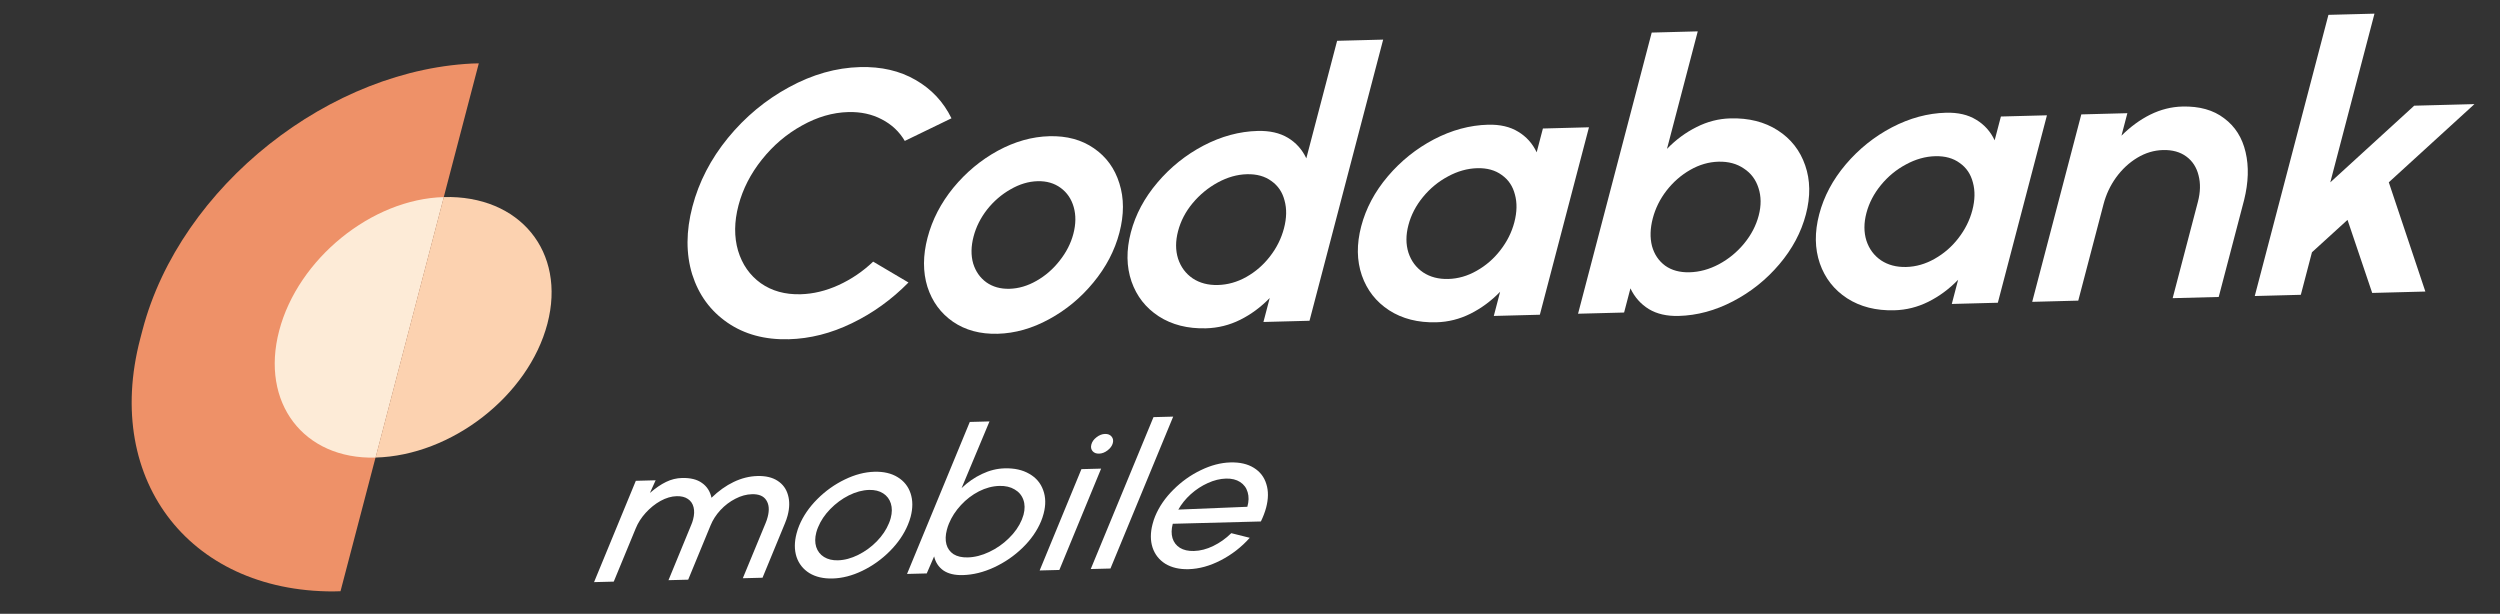 <svg width="167" height="41" viewBox="0 0 167 41" fill="none" xmlns="http://www.w3.org/2000/svg">
<rect x="0" y="0" width="167" height="41" fill="#333333" stroke="none"/>
<path d="M43.796 32.083L43.415 32.93C43.797 32.599 44.157 32.353 44.494 32.192C44.833 32.027 45.187 31.939 45.558 31.93C46.123 31.915 46.569 32.026 46.894 32.263C47.225 32.495 47.437 32.825 47.528 33.251C48.002 32.792 48.496 32.44 49.011 32.194C49.531 31.944 50.06 31.812 50.596 31.798C51.147 31.783 51.596 31.89 51.943 32.117C52.295 32.345 52.526 32.662 52.638 33.07C52.755 33.473 52.747 33.926 52.615 34.43C52.571 34.601 52.509 34.779 52.432 34.964L50.937 38.592L49.62 38.626L51.148 34.93C51.199 34.809 51.244 34.676 51.281 34.532C51.403 34.069 51.372 33.697 51.189 33.416C51.011 33.135 50.692 33.001 50.234 33.013C49.864 33.022 49.493 33.123 49.123 33.316C48.755 33.504 48.422 33.756 48.127 34.072C47.836 34.388 47.616 34.728 47.467 35.094L45.971 38.722L44.655 38.756L46.175 35.061C46.223 34.952 46.265 34.831 46.3 34.696C46.38 34.39 46.39 34.12 46.331 33.885C46.273 33.645 46.147 33.461 45.953 33.332C45.76 33.199 45.508 33.136 45.196 33.145C44.85 33.154 44.493 33.259 44.125 33.46C43.763 33.662 43.432 33.927 43.133 34.256C42.839 34.581 42.618 34.926 42.469 35.292L40.999 38.852L39.683 38.886L42.473 32.118L43.796 32.083Z" fill="white"/>
<path d="M55.618 38.643C55.004 38.659 54.486 38.539 54.064 38.282C53.648 38.021 53.363 37.66 53.208 37.2C53.058 36.735 53.059 36.215 53.209 35.64C53.264 35.433 53.322 35.257 53.384 35.113C53.647 34.477 54.051 33.886 54.596 33.34C55.141 32.795 55.751 32.359 56.427 32.033C57.105 31.703 57.767 31.53 58.416 31.513C59.03 31.497 59.545 31.617 59.962 31.874C60.384 32.131 60.672 32.492 60.826 32.956C60.981 33.421 60.982 33.941 60.832 34.516C60.786 34.691 60.724 34.872 60.646 35.057C60.384 35.688 59.98 36.277 59.436 36.822C58.897 37.363 58.287 37.799 57.605 38.129C56.929 38.455 56.267 38.626 55.618 38.643ZM55.973 37.429C56.416 37.417 56.869 37.296 57.331 37.065C57.794 36.834 58.207 36.533 58.57 36.162C58.935 35.787 59.205 35.385 59.38 34.956C59.428 34.847 59.469 34.728 59.503 34.598C59.596 34.243 59.598 33.921 59.509 33.633C59.419 33.346 59.249 33.12 58.996 32.957C58.743 32.794 58.432 32.718 58.061 32.727C57.618 32.739 57.165 32.86 56.702 33.091C56.245 33.322 55.831 33.627 55.46 34.007C55.095 34.383 54.825 34.785 54.65 35.214C54.602 35.322 54.562 35.439 54.529 35.565C54.435 35.925 54.432 36.248 54.522 36.536C54.616 36.824 54.79 37.047 55.043 37.205C55.297 37.364 55.607 37.438 55.973 37.429Z" fill="white"/>
<path d="M67.115 31.285C67.763 31.268 68.31 31.39 68.755 31.65C69.206 31.906 69.515 32.269 69.683 32.738C69.856 33.202 69.868 33.724 69.716 34.304C69.665 34.497 69.608 34.668 69.545 34.817C69.281 35.453 68.87 36.044 68.31 36.59C67.752 37.132 67.118 37.568 66.406 37.899C65.701 38.225 65.005 38.398 64.317 38.416C63.771 38.43 63.336 38.325 63.012 38.102C62.694 37.873 62.49 37.562 62.4 37.167L61.906 38.305L60.59 38.339L64.782 28.186L66.098 28.151L64.234 32.606C64.649 32.206 65.104 31.891 65.601 31.659C66.098 31.423 66.603 31.298 67.115 31.285ZM64.648 37.235C65.116 37.223 65.594 37.101 66.08 36.87C66.572 36.638 67.01 36.332 67.396 35.951C67.786 35.571 68.073 35.159 68.257 34.717C68.316 34.563 68.355 34.453 68.372 34.386C68.47 34.013 68.466 33.678 68.359 33.382C68.253 33.085 68.059 32.856 67.777 32.694C67.501 32.527 67.163 32.449 66.764 32.459C66.3 32.471 65.843 32.593 65.39 32.823C64.942 33.054 64.543 33.359 64.192 33.739C63.84 34.118 63.572 34.531 63.388 34.978C63.335 35.105 63.289 35.242 63.251 35.39C63.155 35.754 63.145 36.078 63.221 36.362C63.298 36.641 63.456 36.86 63.695 37.019C63.941 37.173 64.258 37.245 64.648 37.235Z" fill="white"/>
<path d="M73.418 30.303C73.228 30.308 73.083 30.252 72.983 30.134C72.883 30.016 72.856 29.869 72.902 29.694C72.951 29.509 73.065 29.348 73.247 29.209C73.43 29.066 73.619 28.992 73.814 28.987C74.009 28.982 74.156 29.041 74.254 29.163C74.354 29.281 74.381 29.427 74.335 29.603C74.288 29.782 74.171 29.944 73.983 30.087C73.801 30.226 73.613 30.298 73.418 30.303ZM73.555 31.304L70.765 38.073L69.449 38.107L72.239 31.338L73.555 31.304Z" fill="white"/>
<path d="M77.053 27.864L78.369 27.83L74.179 37.977L72.862 38.011L77.053 27.864Z" fill="white"/>
<path d="M79.398 38.021C78.784 38.037 78.266 37.916 77.844 37.66C77.428 37.398 77.143 37.035 76.989 36.571C76.84 36.106 76.84 35.586 76.991 35.01C77.045 34.803 77.103 34.628 77.165 34.483C77.429 33.847 77.832 33.258 78.376 32.718C78.921 32.172 79.531 31.736 80.207 31.411C80.884 31.081 81.547 30.907 82.195 30.89C82.824 30.873 83.345 30.994 83.757 31.251C84.174 31.508 84.452 31.869 84.591 32.334C84.737 32.794 84.733 33.317 84.58 33.901C84.501 34.202 84.383 34.513 84.227 34.834L78.34 34.988C78.246 35.348 78.24 35.667 78.322 35.946C78.408 36.225 78.574 36.442 78.82 36.596C79.066 36.746 79.377 36.816 79.752 36.806C80.181 36.795 80.612 36.683 81.046 36.471C81.484 36.259 81.885 35.974 82.25 35.616L83.484 35.925C82.934 36.542 82.293 37.041 81.559 37.422C80.825 37.803 80.105 38.002 79.398 38.021ZM83.322 33.853C83.424 33.498 83.432 33.174 83.344 32.882C83.261 32.59 83.093 32.362 82.84 32.199C82.588 32.036 82.273 31.959 81.898 31.969C81.498 31.98 81.092 32.08 80.679 32.269C80.268 32.454 79.888 32.703 79.54 33.015C79.196 33.328 78.92 33.67 78.712 34.041L83.322 33.853Z" fill="white"/>
<g clip-path="url(#clip0_298_736)">
<path d="M31.985 4.227V4.227C22.088 4.486 12.031 12.46 9.522 22.037L9.367 22.629C6.858 32.206 12.847 39.76 22.744 39.501V39.501L31.985 4.227Z" fill="#EE9168"/>
<path d="M25.086 30.568C20.271 30.694 17.388 26.901 18.647 22.096C19.906 17.29 24.83 13.292 29.645 13.166L25.086 30.568Z" fill="#FDEBD7"/>
<path d="M25.085 30.565C30.168 30.432 35.308 26.428 36.567 21.623C37.826 16.817 34.727 13.03 29.644 13.163L25.085 30.565Z" fill="#FCD2B0"/>
</g>
<path d="M52.691 22.661C51.093 22.703 49.726 22.333 48.59 21.55C47.455 20.767 46.671 19.694 46.239 18.329C45.818 16.955 45.823 15.446 46.254 13.802C46.687 12.149 47.478 10.62 48.627 9.213C49.787 7.799 51.148 6.669 52.71 5.824C54.275 4.97 55.856 4.523 57.454 4.481C58.873 4.444 60.108 4.73 61.162 5.341C62.224 5.952 63.023 6.805 63.559 7.902L60.439 9.414C60.075 8.793 59.565 8.314 58.907 7.974C58.251 7.627 57.504 7.464 56.667 7.486C55.624 7.513 54.591 7.814 53.566 8.388C52.544 8.953 51.654 9.71 50.896 10.659C50.139 11.607 49.617 12.628 49.33 13.721C49.044 14.815 49.034 15.822 49.302 16.744C49.578 17.665 50.085 18.39 50.82 18.918C51.558 19.437 52.444 19.683 53.478 19.656C54.324 19.634 55.172 19.43 56.02 19.043C56.868 18.655 57.637 18.134 58.327 17.477L60.686 18.871C59.564 20.011 58.303 20.918 56.904 21.593C55.514 22.268 54.11 22.624 52.691 22.661Z" fill="white"/>
<path d="M66.642 22.296C65.48 22.326 64.485 22.058 63.658 21.491C62.839 20.924 62.27 20.147 61.952 19.161C61.644 18.166 61.646 17.071 61.959 15.878C62.274 14.676 62.85 13.562 63.687 12.537C64.532 11.512 65.52 10.69 66.649 10.072C67.787 9.454 68.937 9.129 70.1 9.099C71.262 9.068 72.252 9.337 73.071 9.904C73.899 10.471 74.466 11.252 74.774 12.247C75.091 13.242 75.091 14.34 74.777 15.542C74.464 16.736 73.885 17.845 73.039 18.87C72.204 19.887 71.218 20.705 70.08 21.323C68.95 21.941 67.805 22.265 66.642 22.296ZM67.43 19.291C68.045 19.275 68.647 19.097 69.237 18.759C69.835 18.42 70.351 17.971 70.786 17.412C71.229 16.854 71.534 16.257 71.7 15.623C71.871 14.972 71.879 14.374 71.724 13.831C71.569 13.288 71.278 12.861 70.851 12.549C70.423 12.236 69.91 12.088 69.312 12.104C68.706 12.12 68.102 12.301 67.502 12.649C66.904 12.988 66.383 13.437 65.94 13.995C65.505 14.554 65.203 15.154 65.035 15.797C64.862 16.457 64.853 17.058 65.008 17.601C65.174 18.136 65.467 18.555 65.888 18.859C66.317 19.163 66.831 19.306 67.43 19.291Z" fill="white"/>
<path d="M87.475 21.427L84.398 21.508L84.818 19.905C84.225 20.517 83.567 21.003 82.846 21.362C82.124 21.721 81.361 21.91 80.558 21.931C79.336 21.963 78.285 21.697 77.406 21.131C76.536 20.565 75.929 19.79 75.585 18.804C75.243 17.81 75.228 16.716 75.541 15.522C75.853 14.328 76.445 13.219 77.317 12.193C78.188 11.167 79.214 10.344 80.395 9.725C81.584 9.105 82.79 8.779 84.012 8.747C84.815 8.726 85.488 8.878 86.031 9.204C86.573 9.53 86.984 9.987 87.262 10.577L89.319 2.726L92.395 2.646L87.475 21.427ZM81.354 19.038C82.012 19.021 82.644 18.843 83.251 18.503C83.868 18.156 84.395 17.698 84.832 17.132C85.28 16.556 85.592 15.93 85.769 15.254C85.949 14.57 85.962 13.952 85.809 13.4C85.668 12.84 85.374 12.405 84.93 12.093C84.496 11.773 83.95 11.621 83.292 11.638C82.643 11.655 81.997 11.838 81.354 12.186C80.711 12.535 80.148 12.997 79.666 13.574C79.195 14.141 78.871 14.763 78.694 15.44C78.519 16.107 78.519 16.721 78.695 17.28C78.88 17.839 79.206 18.278 79.674 18.597C80.144 18.908 80.704 19.055 81.354 19.038Z" fill="white"/>
<path d="M102.862 21.024L99.786 21.105L100.209 19.489C99.616 20.102 98.953 20.592 98.22 20.959C97.498 21.318 96.74 21.508 95.945 21.529C94.723 21.561 93.673 21.294 92.794 20.728C91.924 20.162 91.317 19.387 90.972 18.401C90.63 17.407 90.615 16.313 90.928 15.119C91.243 13.917 91.836 12.803 92.708 11.777C93.579 10.751 94.605 9.929 95.786 9.309C96.975 8.689 98.18 8.363 99.402 8.331C100.206 8.31 100.878 8.467 101.418 8.801C101.961 9.127 102.371 9.584 102.65 10.174L103.066 8.584L106.143 8.503L102.862 21.024ZM96.741 18.635C97.399 18.618 98.033 18.436 98.641 18.088C99.259 17.74 99.786 17.283 100.223 16.716C100.671 16.141 100.982 15.519 101.157 14.851C101.336 14.167 101.35 13.549 101.197 12.997C101.055 12.437 100.762 12.002 100.318 11.69C99.884 11.37 99.338 11.218 98.68 11.235C98.022 11.253 97.371 11.435 96.728 11.784C96.088 12.124 95.531 12.582 95.057 13.158C94.584 13.734 94.259 14.36 94.082 15.037C93.906 15.704 93.907 16.318 94.083 16.877C94.268 17.436 94.594 17.875 95.062 18.194C95.532 18.505 96.092 18.652 96.741 18.635Z" fill="white"/>
<path d="M115.592 7.908C116.823 7.875 117.877 8.142 118.756 8.708C119.635 9.273 120.245 10.053 120.587 11.047C120.931 12.033 120.947 13.123 120.635 14.316C120.32 15.518 119.727 16.632 118.855 17.658C117.984 18.684 116.954 19.507 115.764 20.127C114.575 20.747 113.365 21.072 112.135 21.105C111.349 21.125 110.684 20.973 110.142 20.647C109.601 20.313 109.192 19.851 108.913 19.262L108.49 20.877L105.414 20.957L110.334 2.176L113.41 2.095L111.354 9.946C111.947 9.334 112.605 8.848 113.327 8.489C114.051 8.122 114.806 7.928 115.592 7.908ZM112.861 18.188C113.527 18.171 114.181 17.992 114.822 17.652C115.473 17.303 116.035 16.841 116.509 16.265C116.982 15.689 117.306 15.067 117.481 14.399C117.656 13.731 117.651 13.118 117.467 12.559C117.291 12 116.964 11.565 116.485 11.254C116.017 10.935 115.454 10.784 114.796 10.801C114.146 10.818 113.517 11 112.909 11.348C112.3 11.695 111.772 12.157 111.324 12.732C110.887 13.299 110.581 13.916 110.406 14.584C110.229 15.26 110.211 15.878 110.353 16.438C110.506 16.99 110.799 17.426 111.232 17.746C111.668 18.058 112.211 18.205 112.861 18.188Z" fill="white"/>
<path d="M133.456 20.223L130.38 20.304L130.803 18.688C130.21 19.301 129.547 19.791 128.814 20.158C128.092 20.517 127.334 20.707 126.539 20.727C125.317 20.759 124.267 20.493 123.388 19.927C122.518 19.361 121.91 18.585 121.566 17.6C121.224 16.606 121.209 15.512 121.522 14.318C121.837 13.116 122.43 12.002 123.301 10.976C124.173 9.95 125.199 9.127 126.379 8.508C127.569 7.888 128.774 7.562 129.996 7.53C130.799 7.509 131.471 7.666 132.012 8C132.555 8.326 132.965 8.783 133.243 9.373L133.66 7.783L136.736 7.702L133.456 20.223ZM127.335 17.834C127.993 17.817 128.626 17.634 129.235 17.287C129.852 16.939 130.38 16.482 130.817 15.915C131.264 15.339 131.576 14.718 131.751 14.05C131.93 13.366 131.943 12.748 131.791 12.196C131.649 11.636 131.356 11.2 130.911 10.889C130.478 10.569 129.932 10.417 129.274 10.434C128.616 10.451 127.965 10.634 127.322 10.983C126.682 11.323 126.125 11.781 125.651 12.357C125.178 12.933 124.852 13.559 124.675 14.235C124.5 14.903 124.501 15.517 124.677 16.076C124.861 16.635 125.188 17.074 125.656 17.393C126.126 17.704 126.686 17.851 127.335 17.834Z" fill="white"/>
<path d="M145.134 19.917L146.82 13.481C146.988 12.839 147.003 12.25 146.863 11.714C146.731 11.179 146.46 10.759 146.047 10.455C145.634 10.151 145.116 10.007 144.492 10.023C143.886 10.039 143.31 10.212 142.766 10.541C142.221 10.87 141.75 11.31 141.351 11.859C140.963 12.4 140.684 12.995 140.514 13.647L138.828 20.082L135.751 20.163L139.031 7.642L142.108 7.561L141.714 9.064C142.311 8.468 142.952 7.999 143.635 7.658C144.327 7.317 145.041 7.136 145.776 7.117C146.921 7.087 147.854 7.349 148.574 7.902C149.306 8.446 149.783 9.201 150.006 10.165C150.231 11.121 150.198 12.183 149.909 13.351L148.21 19.837L145.134 19.917Z" fill="white"/>
<path d="M158.463 19.568L156.814 14.687L154.439 16.851L153.695 19.693L150.618 19.774L155.539 0.992L158.615 0.912L155.663 12.181L161.269 7.06L165.294 6.954L159.572 12.178L162.014 19.475L158.463 19.568Z" fill="white"/>
<defs>
<clipPath id="clip0_298_736">
<rect width="36.337" height="36.465" fill="white" transform="matrix(1 -0.026 -0.253 0.967 9.525 4.816)"/>
</clipPath>
</defs>
</svg>
